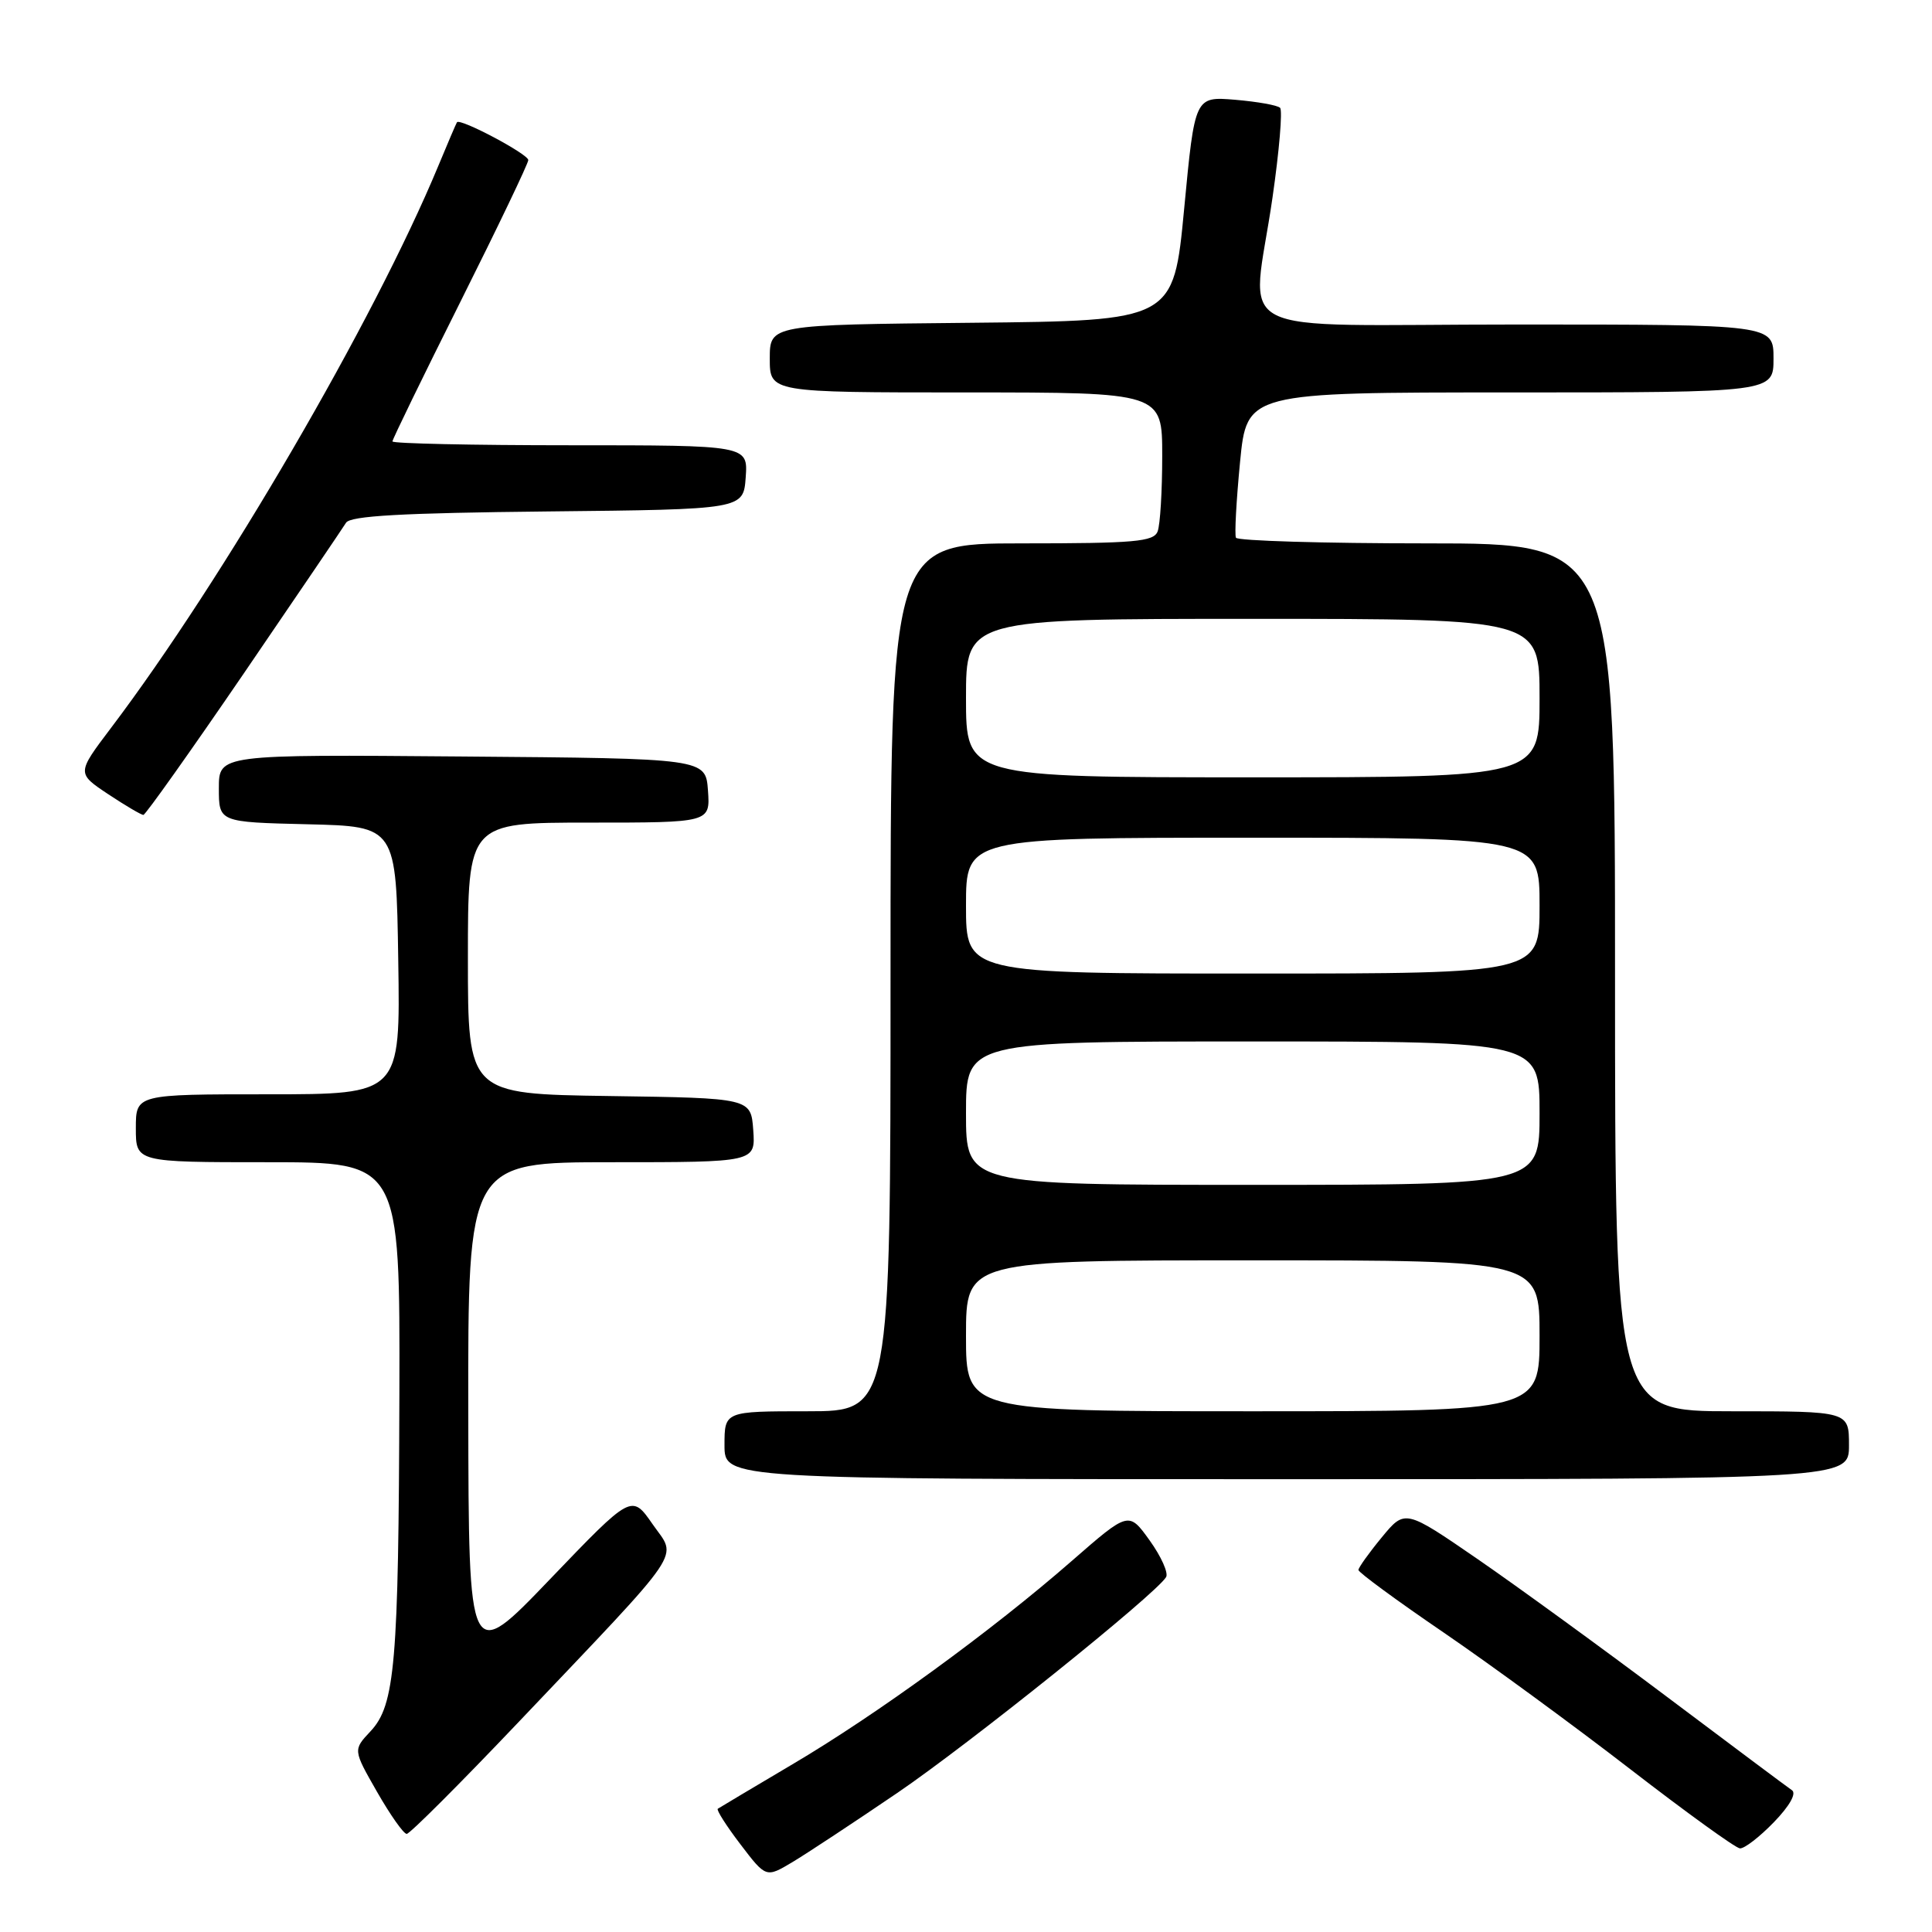 <?xml version="1.0" encoding="UTF-8" standalone="no"?>
<!DOCTYPE svg PUBLIC "-//W3C//DTD SVG 1.1//EN" "http://www.w3.org/Graphics/SVG/1.1/DTD/svg11.dtd" >
<svg xmlns="http://www.w3.org/2000/svg" xmlns:xlink="http://www.w3.org/1999/xlink" version="1.1" viewBox="0 0 256 256">
 <g >
 <path fill="currentColor"
d=" M 118.90 237.57 C 128.44 231.08 153.08 211.30 154.51 208.98 C 154.85 208.44 153.87 206.25 152.34 204.12 C 149.56 200.25 149.56 200.25 142.03 206.82 C 131.43 216.08 116.14 227.21 105.00 233.78 C 99.78 236.87 95.33 239.52 95.11 239.67 C 94.90 239.82 96.25 241.94 98.11 244.38 C 101.50 248.83 101.50 248.83 105.00 246.74 C 106.92 245.59 113.18 241.46 118.90 237.57 Z  M 235.04 241.46 C 237.13 239.30 238.07 237.64 237.44 237.21 C 236.86 236.82 229.44 231.27 220.95 224.89 C 212.45 218.50 201.15 210.28 195.84 206.62 C 186.17 199.97 186.17 199.97 183.09 203.71 C 181.39 205.77 180.00 207.72 180.00 208.03 C 180.00 208.35 185.06 212.07 191.25 216.29 C 197.44 220.52 208.57 228.67 216.00 234.41 C 223.43 240.15 229.97 244.88 230.55 244.92 C 231.13 244.97 233.15 243.41 235.04 241.46 Z  M 68.65 228.25 C 91.19 204.51 89.73 206.66 86.47 201.96 C 83.70 197.97 83.70 197.97 72.90 209.23 C 62.10 220.50 62.10 220.50 62.05 187.25 C 62.00 154.00 62.00 154.00 81.06 154.00 C 100.11 154.00 100.11 154.00 99.81 149.75 C 99.50 145.50 99.50 145.50 80.75 145.23 C 62.00 144.96 62.00 144.96 62.00 126.98 C 62.00 109.00 62.00 109.00 78.06 109.00 C 94.11 109.00 94.11 109.00 93.81 104.75 C 93.50 100.50 93.50 100.50 61.25 100.24 C 29.00 99.97 29.00 99.97 29.00 104.45 C 29.00 108.94 29.00 108.94 40.75 109.22 C 52.50 109.50 52.50 109.50 52.77 127.25 C 53.05 145.00 53.05 145.00 35.52 145.00 C 18.00 145.00 18.00 145.00 18.00 149.50 C 18.00 154.00 18.00 154.00 35.50 154.00 C 53.00 154.00 53.00 154.00 52.92 184.75 C 52.82 220.45 52.35 225.94 49.09 229.41 C 46.78 231.87 46.78 231.87 49.96 237.43 C 51.71 240.49 53.48 243.00 53.89 243.00 C 54.30 243.00 60.94 236.36 68.65 228.25 Z  M 245.00 191.50 C 245.00 187.00 245.00 187.00 229.50 187.00 C 214.00 187.00 214.00 187.00 214.00 129.50 C 214.00 72.00 214.00 72.00 189.06 72.00 C 175.34 72.00 163.96 71.66 163.77 71.25 C 163.57 70.84 163.82 66.34 164.31 61.25 C 165.21 52.00 165.21 52.00 200.10 52.00 C 235.00 52.00 235.00 52.00 235.00 47.50 C 235.00 43.00 235.00 43.00 201.00 43.00 C 161.66 43.00 165.88 45.19 168.61 26.20 C 169.51 19.99 169.96 14.63 169.62 14.29 C 169.28 13.94 166.59 13.47 163.66 13.22 C 158.32 12.78 158.32 12.78 156.91 27.64 C 155.50 42.50 155.50 42.50 128.75 42.77 C 102.00 43.03 102.00 43.03 102.00 47.52 C 102.00 52.00 102.00 52.00 128.00 52.00 C 154.00 52.00 154.00 52.00 154.00 60.42 C 154.00 65.05 153.73 69.55 153.39 70.42 C 152.87 71.78 150.33 72.00 135.39 72.00 C 118.00 72.00 118.00 72.00 118.00 129.50 C 118.00 187.00 118.00 187.00 107.00 187.00 C 96.00 187.00 96.00 187.00 96.00 191.50 C 96.00 196.00 96.00 196.00 170.50 196.00 C 245.00 196.00 245.00 196.00 245.00 191.50 Z  M 32.30 89.24 C 39.34 78.93 45.43 69.95 45.85 69.27 C 46.40 68.35 53.29 67.97 72.55 67.77 C 98.50 67.50 98.50 67.50 98.81 63.25 C 99.11 59.00 99.11 59.00 75.56 59.00 C 62.60 59.00 52.00 58.77 52.00 58.49 C 52.00 58.21 56.05 49.89 61.00 40.00 C 65.95 30.11 70.00 21.66 70.00 21.21 C 70.00 20.42 60.96 15.62 60.55 16.20 C 60.44 16.37 59.32 18.98 58.07 22.00 C 49.57 42.47 29.57 76.81 14.69 96.48 C 10.17 102.46 10.17 102.46 14.33 105.23 C 16.62 106.75 18.73 107.99 19.00 107.98 C 19.27 107.98 25.26 99.54 32.30 89.24 Z  M 128.00 177.00 C 128.00 167.00 128.00 167.00 166.00 167.00 C 204.00 167.00 204.00 167.00 204.00 177.00 C 204.00 187.00 204.00 187.00 166.00 187.00 C 128.00 187.00 128.00 187.00 128.00 177.00 Z  M 128.00 147.50 C 128.00 138.00 128.00 138.00 166.00 138.00 C 204.00 138.00 204.00 138.00 204.00 147.50 C 204.00 157.00 204.00 157.00 166.00 157.00 C 128.00 157.00 128.00 157.00 128.00 147.50 Z  M 128.00 120.00 C 128.00 111.00 128.00 111.00 166.00 111.00 C 204.00 111.00 204.00 111.00 204.00 120.00 C 204.00 129.00 204.00 129.00 166.00 129.00 C 128.00 129.00 128.00 129.00 128.00 120.00 Z  M 128.00 92.50 C 128.00 82.00 128.00 82.00 166.00 82.00 C 204.00 82.00 204.00 82.00 204.00 92.50 C 204.00 103.00 204.00 103.00 166.00 103.00 C 128.00 103.00 128.00 103.00 128.00 92.50 Z "/>
</g>
</svg>